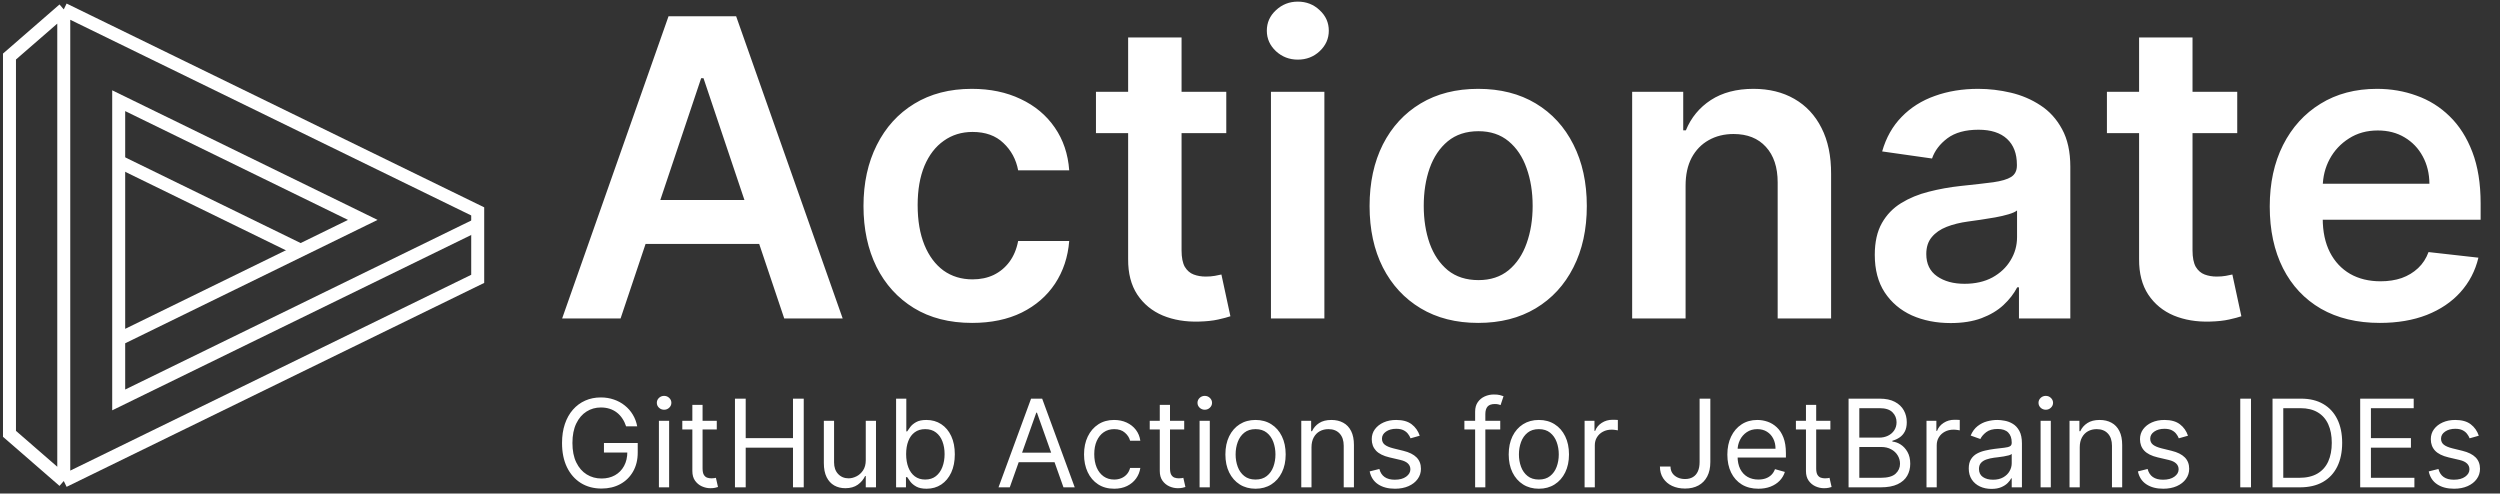 <svg width="385" height="76" viewBox="0 0 385 76" fill="none" xmlns="http://www.w3.org/2000/svg">
<rect x="0" y="0" width="385" height="76" fill="#333333" stroke="none"/>
<path d="M96.423 65.66C96.276 65.211 96.083 64.809 95.843 64.453C95.607 64.093 95.325 63.786 94.996 63.533C94.671 63.279 94.302 63.086 93.889 62.952C93.475 62.819 93.022 62.752 92.528 62.752C91.719 62.752 90.984 62.961 90.321 63.379C89.659 63.797 89.132 64.413 88.74 65.227C88.349 66.04 88.154 67.038 88.154 68.221C88.154 69.404 88.351 70.402 88.747 71.215C89.143 72.029 89.679 72.645 90.354 73.063C91.03 73.481 91.79 73.69 92.635 73.69C93.418 73.69 94.107 73.523 94.703 73.189C95.303 72.852 95.77 72.376 96.103 71.762C96.441 71.144 96.61 70.417 96.61 69.581L97.117 69.688H93.009V68.221H98.21V69.688C98.21 70.813 97.97 71.791 97.49 72.623C97.014 73.454 96.356 74.099 95.516 74.556C94.68 75.01 93.72 75.237 92.635 75.237C91.426 75.237 90.363 74.952 89.447 74.383C88.536 73.814 87.825 73.005 87.313 71.956C86.806 70.906 86.553 69.662 86.553 68.221C86.553 67.141 86.698 66.169 86.987 65.307C87.28 64.44 87.693 63.702 88.227 63.093C88.76 62.483 89.392 62.017 90.121 61.692C90.85 61.367 91.653 61.205 92.528 61.205C93.249 61.205 93.92 61.314 94.543 61.532C95.169 61.745 95.727 62.05 96.216 62.446C96.71 62.837 97.121 63.306 97.45 63.853C97.779 64.395 98.006 64.998 98.13 65.66H96.423ZM101.472 75.05V64.806H103.046V75.05H101.472ZM102.272 63.099C101.965 63.099 101.701 62.995 101.478 62.786C101.26 62.577 101.152 62.325 101.152 62.032C101.152 61.739 101.26 61.487 101.478 61.279C101.701 61.069 101.965 60.965 102.272 60.965C102.579 60.965 102.841 61.069 103.059 61.279C103.281 61.487 103.392 61.739 103.392 62.032C103.392 62.325 103.281 62.577 103.059 62.786C102.841 62.995 102.579 63.099 102.272 63.099ZM110.383 64.806V66.14H105.075V64.806H110.383ZM106.622 62.352H108.196V72.116C108.196 72.56 108.26 72.894 108.389 73.116C108.522 73.334 108.691 73.481 108.896 73.556C109.105 73.627 109.325 73.663 109.556 73.663C109.73 73.663 109.872 73.654 109.983 73.636C110.094 73.614 110.183 73.596 110.25 73.583L110.57 74.997C110.463 75.037 110.314 75.077 110.123 75.117C109.932 75.161 109.69 75.183 109.396 75.183C108.952 75.183 108.516 75.088 108.089 74.897C107.667 74.706 107.315 74.414 107.035 74.023C106.76 73.632 106.622 73.138 106.622 72.543V62.352ZM113.184 75.05V61.392H114.838V67.474H122.121V61.392H123.775V75.05H122.121V68.941H114.838V75.05H113.184ZM133.328 70.862V64.806H134.902V75.05H133.328V73.316H133.221C132.981 73.836 132.608 74.279 132.101 74.643C131.594 75.003 130.954 75.183 130.18 75.183C129.54 75.183 128.971 75.043 128.473 74.763C127.975 74.479 127.584 74.052 127.299 73.483C127.015 72.909 126.872 72.187 126.872 71.315V64.806H128.446V71.209C128.446 71.956 128.655 72.551 129.073 72.996C129.495 73.441 130.033 73.663 130.687 73.663C131.078 73.663 131.476 73.563 131.881 73.363C132.29 73.163 132.632 72.856 132.908 72.442C133.188 72.029 133.328 71.502 133.328 70.862ZM137.998 75.05V61.392H139.572V66.434H139.705C139.821 66.256 139.981 66.029 140.185 65.753C140.394 65.473 140.692 65.224 141.079 65.007C141.47 64.784 141.999 64.673 142.666 64.673C143.529 64.673 144.289 64.889 144.947 65.32C145.605 65.751 146.119 66.362 146.488 67.154C146.857 67.945 147.041 68.879 147.041 69.955C147.041 71.04 146.857 71.98 146.488 72.776C146.119 73.567 145.607 74.181 144.954 74.617C144.3 75.048 143.547 75.263 142.693 75.263C142.035 75.263 141.508 75.154 141.112 74.937C140.717 74.714 140.412 74.463 140.199 74.183C139.985 73.898 139.821 73.663 139.705 73.476H139.518V75.05H137.998ZM139.545 69.928C139.545 70.702 139.659 71.384 139.885 71.976C140.112 72.562 140.443 73.023 140.879 73.356C141.315 73.685 141.848 73.85 142.48 73.85C143.138 73.85 143.687 73.676 144.127 73.329C144.571 72.978 144.905 72.507 145.127 71.916C145.354 71.32 145.467 70.657 145.467 69.928C145.467 69.208 145.356 68.559 145.134 67.981C144.916 67.398 144.585 66.938 144.14 66.6C143.7 66.258 143.146 66.087 142.48 66.087C141.839 66.087 141.301 66.249 140.866 66.574C140.43 66.894 140.101 67.343 139.879 67.921C139.656 68.494 139.545 69.163 139.545 69.928ZM155.504 75.05H153.77L158.785 61.392H160.493L165.508 75.05H163.774L159.692 63.553H159.586L155.504 75.05ZM156.144 69.715H163.134V71.182H156.144V69.715ZM171.583 75.263C170.623 75.263 169.796 75.037 169.102 74.583C168.409 74.13 167.875 73.505 167.502 72.709C167.128 71.913 166.942 71.004 166.942 69.982C166.942 68.941 167.133 68.023 167.515 67.227C167.902 66.427 168.44 65.802 169.129 65.353C169.823 64.9 170.632 64.673 171.557 64.673C172.277 64.673 172.926 64.806 173.504 65.073C174.082 65.34 174.555 65.713 174.924 66.194C175.293 66.674 175.522 67.234 175.611 67.874H174.037C173.917 67.407 173.651 66.994 173.237 66.634C172.828 66.269 172.277 66.087 171.583 66.087C170.97 66.087 170.432 66.247 169.969 66.567C169.511 66.883 169.153 67.329 168.896 67.907C168.642 68.481 168.515 69.155 168.515 69.928C168.515 70.72 168.64 71.409 168.889 71.996C169.142 72.582 169.498 73.038 169.956 73.363C170.418 73.687 170.961 73.85 171.583 73.85C171.992 73.85 172.363 73.778 172.697 73.636C173.03 73.494 173.313 73.289 173.544 73.023C173.775 72.756 173.94 72.436 174.037 72.062H175.611C175.522 72.667 175.302 73.212 174.951 73.696C174.604 74.176 174.144 74.559 173.571 74.843C173.001 75.123 172.339 75.263 171.583 75.263ZM182.367 64.806V66.14H177.058V64.806H182.367ZM178.606 62.352H180.18V72.116C180.18 72.56 180.244 72.894 180.373 73.116C180.506 73.334 180.675 73.481 180.88 73.556C181.089 73.627 181.309 73.663 181.54 73.663C181.713 73.663 181.856 73.654 181.967 73.636C182.078 73.614 182.167 73.596 182.234 73.583L182.554 74.997C182.447 75.037 182.298 75.077 182.107 75.117C181.916 75.161 181.673 75.183 181.38 75.183C180.935 75.183 180.5 75.088 180.073 74.897C179.651 74.706 179.299 74.414 179.019 74.023C178.744 73.632 178.606 73.138 178.606 72.543V62.352ZM184.735 75.05V64.806H186.308V75.05H184.735ZM185.535 63.099C185.228 63.099 184.964 62.995 184.741 62.786C184.523 62.577 184.414 62.325 184.414 62.032C184.414 61.739 184.523 61.487 184.741 61.279C184.964 61.069 185.228 60.965 185.535 60.965C185.842 60.965 186.104 61.069 186.322 61.279C186.544 61.487 186.655 61.739 186.655 62.032C186.655 62.325 186.544 62.577 186.322 62.786C186.104 62.995 185.842 63.099 185.535 63.099ZM193.353 75.263C192.428 75.263 191.616 75.043 190.918 74.603C190.225 74.163 189.682 73.547 189.291 72.756C188.904 71.965 188.711 71.04 188.711 69.982C188.711 68.915 188.904 67.983 189.291 67.187C189.682 66.391 190.225 65.773 190.918 65.333C191.616 64.893 192.428 64.673 193.353 64.673C194.277 64.673 195.087 64.893 195.78 65.333C196.478 65.773 197.021 66.391 197.407 67.187C197.799 67.983 197.994 68.915 197.994 69.982C197.994 71.04 197.799 71.965 197.407 72.756C197.021 73.547 196.478 74.163 195.78 74.603C195.087 75.043 194.277 75.263 193.353 75.263ZM193.353 73.85C194.055 73.85 194.633 73.67 195.087 73.309C195.54 72.949 195.876 72.476 196.094 71.889C196.311 71.302 196.42 70.666 196.42 69.982C196.42 69.297 196.311 68.659 196.094 68.068C195.876 67.476 195.54 66.998 195.087 66.634C194.633 66.269 194.055 66.087 193.353 66.087C192.65 66.087 192.072 66.269 191.619 66.634C191.165 66.998 190.829 67.476 190.612 68.068C190.394 68.659 190.285 69.297 190.285 69.982C190.285 70.666 190.394 71.302 190.612 71.889C190.829 72.476 191.165 72.949 191.619 73.309C192.072 73.67 192.65 73.85 193.353 73.85ZM201.971 68.888V75.05H200.397V64.806H201.917V66.407H202.051C202.291 65.887 202.655 65.469 203.144 65.153C203.633 64.833 204.265 64.673 205.038 64.673C205.732 64.673 206.339 64.815 206.859 65.1C207.379 65.38 207.784 65.807 208.073 66.38C208.362 66.949 208.506 67.67 208.506 68.541V75.05H206.932V68.648C206.932 67.843 206.723 67.216 206.306 66.767C205.888 66.314 205.314 66.087 204.585 66.087C204.083 66.087 203.633 66.196 203.238 66.414C202.847 66.632 202.538 66.949 202.311 67.367C202.084 67.785 201.971 68.292 201.971 68.888ZM218.638 67.101L217.224 67.501C217.135 67.265 217.004 67.036 216.831 66.814C216.662 66.587 216.431 66.4 216.137 66.254C215.844 66.107 215.468 66.034 215.01 66.034C214.383 66.034 213.861 66.178 213.443 66.467C213.03 66.751 212.823 67.114 212.823 67.554C212.823 67.945 212.965 68.254 213.25 68.481C213.534 68.708 213.979 68.897 214.583 69.048L216.104 69.421C217.02 69.644 217.702 69.984 218.151 70.442C218.6 70.895 218.825 71.48 218.825 72.196C218.825 72.783 218.656 73.307 218.318 73.77C217.985 74.232 217.518 74.597 216.918 74.863C216.317 75.13 215.619 75.263 214.824 75.263C213.779 75.263 212.914 75.037 212.229 74.583C211.545 74.13 211.111 73.467 210.929 72.596L212.423 72.222C212.565 72.774 212.834 73.187 213.23 73.463C213.63 73.739 214.152 73.876 214.797 73.876C215.53 73.876 216.113 73.721 216.544 73.409C216.98 73.094 217.198 72.716 217.198 72.276C217.198 71.92 217.073 71.622 216.824 71.382C216.575 71.138 216.193 70.955 215.677 70.835L213.97 70.435C213.032 70.213 212.343 69.868 211.903 69.401C211.467 68.93 211.249 68.341 211.249 67.634C211.249 67.056 211.411 66.545 211.736 66.1C212.065 65.656 212.512 65.307 213.076 65.053C213.645 64.8 214.29 64.673 215.01 64.673C216.024 64.673 216.82 64.895 217.398 65.34C217.98 65.784 218.394 66.371 218.638 67.101ZM231.038 64.806V66.14H225.516V64.806H231.038ZM227.17 75.05V63.393C227.17 62.806 227.307 62.317 227.583 61.925C227.859 61.534 228.217 61.241 228.657 61.045C229.097 60.849 229.562 60.752 230.051 60.752C230.437 60.752 230.753 60.783 230.998 60.845C231.242 60.907 231.424 60.965 231.544 61.018L231.091 62.379C231.011 62.352 230.9 62.319 230.758 62.279C230.62 62.239 230.437 62.219 230.211 62.219C229.69 62.219 229.315 62.35 229.084 62.612C228.857 62.875 228.743 63.259 228.743 63.766V75.05H227.17ZM236.983 75.263C236.058 75.263 235.247 75.043 234.549 74.603C233.855 74.163 233.313 73.547 232.922 72.756C232.535 71.965 232.341 71.04 232.341 69.982C232.341 68.915 232.535 67.983 232.922 67.187C233.313 66.391 233.855 65.773 234.549 65.333C235.247 64.893 236.058 64.673 236.983 64.673C237.908 64.673 238.717 64.893 239.411 65.333C240.109 65.773 240.651 66.391 241.038 67.187C241.429 67.983 241.625 68.915 241.625 69.982C241.625 71.04 241.429 71.965 241.038 72.756C240.651 73.547 240.109 74.163 239.411 74.603C238.717 75.043 237.908 75.263 236.983 75.263ZM236.983 73.85C237.686 73.85 238.264 73.67 238.717 73.309C239.171 72.949 239.506 72.476 239.724 71.889C239.942 71.302 240.051 70.666 240.051 69.982C240.051 69.297 239.942 68.659 239.724 68.068C239.506 67.476 239.171 66.998 238.717 66.634C238.264 66.269 237.686 66.087 236.983 66.087C236.281 66.087 235.703 66.269 235.249 66.634C234.796 66.998 234.46 67.476 234.242 68.068C234.024 68.659 233.915 69.297 233.915 69.982C233.915 70.666 234.024 71.302 234.242 71.889C234.46 72.476 234.796 72.949 235.249 73.309C235.703 73.67 236.281 73.85 236.983 73.85ZM244.027 75.05V64.806H245.548V66.354H245.655C245.841 65.847 246.179 65.436 246.668 65.12C247.157 64.804 247.709 64.646 248.322 64.646C248.438 64.646 248.582 64.649 248.756 64.653C248.929 64.657 249.06 64.664 249.149 64.673V66.274C249.096 66.26 248.973 66.24 248.782 66.214C248.596 66.183 248.398 66.167 248.189 66.167C247.691 66.167 247.246 66.271 246.855 66.48C246.468 66.685 246.161 66.969 245.935 67.334C245.712 67.694 245.601 68.105 245.601 68.568V75.05H244.027ZM261.739 61.392H263.392V71.155C263.392 72.027 263.232 72.767 262.912 73.376C262.592 73.985 262.141 74.448 261.558 74.763C260.976 75.079 260.289 75.237 259.498 75.237C258.751 75.237 258.086 75.101 257.504 74.83C256.921 74.554 256.463 74.163 256.13 73.656C255.796 73.149 255.63 72.547 255.63 71.849H257.257C257.257 72.236 257.353 72.574 257.544 72.863C257.739 73.147 258.006 73.37 258.344 73.529C258.682 73.69 259.066 73.77 259.498 73.77C259.973 73.77 260.378 73.67 260.712 73.469C261.045 73.269 261.298 72.976 261.472 72.589C261.65 72.198 261.739 71.72 261.739 71.155V61.392ZM270.788 75.263C269.801 75.263 268.95 75.046 268.234 74.61C267.523 74.17 266.974 73.556 266.587 72.769C266.205 71.978 266.013 71.058 266.013 70.008C266.013 68.959 266.205 68.034 266.587 67.234C266.974 66.429 267.512 65.802 268.201 65.353C268.894 64.9 269.704 64.673 270.628 64.673C271.162 64.673 271.689 64.762 272.209 64.94C272.729 65.118 273.203 65.407 273.629 65.807C274.056 66.203 274.396 66.727 274.65 67.381C274.903 68.034 275.03 68.839 275.03 69.795V70.462H267.134V69.101H273.429C273.429 68.523 273.314 68.007 273.083 67.554C272.856 67.101 272.531 66.743 272.109 66.48C271.691 66.218 271.197 66.087 270.628 66.087C270.001 66.087 269.459 66.243 269.001 66.554C268.548 66.861 268.199 67.261 267.954 67.754C267.71 68.248 267.587 68.777 267.587 69.341V70.248C267.587 71.022 267.721 71.678 267.987 72.216C268.259 72.749 268.634 73.156 269.114 73.436C269.595 73.712 270.153 73.85 270.788 73.85C271.202 73.85 271.575 73.792 271.909 73.676C272.247 73.556 272.538 73.378 272.782 73.143C273.027 72.903 273.216 72.605 273.349 72.249L274.87 72.676C274.71 73.192 274.441 73.645 274.063 74.036C273.685 74.423 273.218 74.725 272.662 74.943C272.107 75.157 271.482 75.263 270.788 75.263ZM281.879 64.806V66.14H276.57V64.806H281.879ZM278.118 62.352H279.692V72.116C279.692 72.56 279.756 72.894 279.885 73.116C280.018 73.334 280.187 73.481 280.392 73.556C280.601 73.627 280.821 73.663 281.052 73.663C281.225 73.663 281.368 73.654 281.479 73.636C281.59 73.614 281.679 73.596 281.746 73.583L282.066 74.997C281.959 75.037 281.81 75.077 281.619 75.117C281.428 75.161 281.185 75.183 280.892 75.183C280.447 75.183 280.012 75.088 279.585 74.897C279.163 74.706 278.811 74.414 278.531 74.023C278.256 73.632 278.118 73.138 278.118 72.543V62.352ZM284.68 75.05V61.392H289.455C290.407 61.392 291.191 61.556 291.809 61.885C292.427 62.21 292.887 62.648 293.19 63.199C293.492 63.746 293.643 64.353 293.643 65.02C293.643 65.607 293.539 66.091 293.33 66.474C293.125 66.856 292.854 67.158 292.516 67.381C292.183 67.603 291.82 67.767 291.429 67.874V68.007C291.847 68.034 292.267 68.181 292.69 68.448C293.112 68.715 293.465 69.097 293.75 69.595C294.034 70.093 294.177 70.702 294.177 71.422C294.177 72.107 294.021 72.723 293.71 73.269C293.399 73.816 292.907 74.25 292.236 74.57C291.565 74.89 290.691 75.05 289.615 75.05H284.68ZM286.334 73.583H289.615C290.695 73.583 291.462 73.374 291.916 72.956C292.374 72.534 292.603 72.022 292.603 71.422C292.603 70.96 292.485 70.533 292.249 70.142C292.014 69.746 291.678 69.43 291.242 69.195C290.807 68.955 290.291 68.835 289.695 68.835H286.334V73.583ZM286.334 67.394H289.402C289.9 67.394 290.349 67.296 290.749 67.101C291.153 66.905 291.474 66.629 291.709 66.274C291.949 65.918 292.069 65.5 292.069 65.02C292.069 64.42 291.86 63.91 291.442 63.493C291.025 63.07 290.362 62.859 289.455 62.859H286.334V67.394ZM296.681 75.05V64.806H298.201V66.354H298.308C298.495 65.847 298.833 65.436 299.322 65.12C299.811 64.804 300.362 64.646 300.976 64.646C301.091 64.646 301.236 64.649 301.409 64.653C301.583 64.657 301.714 64.664 301.803 64.673V66.274C301.749 66.26 301.627 66.24 301.436 66.214C301.249 66.183 301.051 66.167 300.842 66.167C300.344 66.167 299.9 66.271 299.509 66.48C299.122 66.685 298.815 66.969 298.588 67.334C298.366 67.694 298.255 68.105 298.255 68.568V75.05H296.681ZM306.683 75.29C306.034 75.29 305.445 75.168 304.916 74.923C304.386 74.674 303.966 74.317 303.655 73.85C303.344 73.378 303.188 72.809 303.188 72.142C303.188 71.555 303.304 71.08 303.535 70.715C303.766 70.346 304.075 70.057 304.462 69.848C304.849 69.639 305.276 69.484 305.743 69.381C306.214 69.275 306.687 69.19 307.163 69.128C307.785 69.048 308.29 68.988 308.677 68.948C309.068 68.903 309.353 68.83 309.531 68.728C309.713 68.626 309.804 68.448 309.804 68.194V68.141C309.804 67.483 309.624 66.972 309.264 66.607C308.908 66.243 308.368 66.06 307.643 66.06C306.892 66.06 306.303 66.225 305.876 66.554C305.449 66.883 305.149 67.234 304.976 67.607L303.482 67.074C303.748 66.451 304.104 65.967 304.549 65.62C304.998 65.269 305.487 65.024 306.016 64.886C306.549 64.744 307.074 64.673 307.59 64.673C307.919 64.673 308.297 64.713 308.724 64.793C309.155 64.869 309.571 65.026 309.971 65.267C310.375 65.507 310.711 65.869 310.978 66.354C311.244 66.838 311.378 67.487 311.378 68.301V75.05H309.804V73.663H309.724C309.617 73.885 309.439 74.123 309.19 74.376C308.941 74.63 308.61 74.846 308.197 75.023C307.783 75.201 307.279 75.29 306.683 75.29ZM306.923 73.876C307.545 73.876 308.07 73.754 308.497 73.51C308.928 73.265 309.253 72.949 309.47 72.562C309.693 72.176 309.804 71.769 309.804 71.342V69.902C309.737 69.982 309.591 70.055 309.364 70.122C309.141 70.184 308.884 70.24 308.59 70.288C308.301 70.333 308.019 70.373 307.743 70.408C307.472 70.439 307.252 70.466 307.083 70.488C306.674 70.542 306.292 70.629 305.936 70.749C305.585 70.864 305.3 71.04 305.082 71.275C304.869 71.507 304.762 71.822 304.762 72.222C304.762 72.769 304.964 73.183 305.369 73.463C305.778 73.739 306.296 73.876 306.923 73.876ZM314.251 75.05V64.806H315.824V75.05H314.251ZM315.051 63.099C314.744 63.099 314.479 62.995 314.257 62.786C314.039 62.577 313.93 62.325 313.93 62.032C313.93 61.739 314.039 61.487 314.257 61.279C314.479 61.069 314.744 60.965 315.051 60.965C315.358 60.965 315.62 61.069 315.838 61.279C316.06 61.487 316.171 61.739 316.171 62.032C316.171 62.325 316.06 62.577 315.838 62.786C315.62 62.995 315.358 63.099 315.051 63.099ZM320.281 68.888V75.05H318.707V64.806H320.228V66.407H320.361C320.601 65.887 320.966 65.469 321.455 65.153C321.944 64.833 322.575 64.673 323.349 64.673C324.042 64.673 324.649 64.815 325.169 65.1C325.69 65.38 326.094 65.807 326.383 66.38C326.672 66.949 326.817 67.67 326.817 68.541V75.05H325.243V68.648C325.243 67.843 325.034 67.216 324.616 66.767C324.198 66.314 323.624 66.087 322.895 66.087C322.393 66.087 321.944 66.196 321.548 66.414C321.157 66.632 320.848 66.949 320.621 67.367C320.394 67.785 320.281 68.292 320.281 68.888ZM336.949 67.101L335.535 67.501C335.446 67.265 335.315 67.036 335.141 66.814C334.972 66.587 334.741 66.4 334.448 66.254C334.154 66.107 333.779 66.034 333.321 66.034C332.694 66.034 332.171 66.178 331.753 66.467C331.34 66.751 331.133 67.114 331.133 67.554C331.133 67.945 331.275 68.254 331.56 68.481C331.845 68.708 332.289 68.897 332.894 69.048L334.414 69.421C335.33 69.644 336.013 69.984 336.462 70.442C336.911 70.895 337.135 71.48 337.135 72.196C337.135 72.783 336.966 73.307 336.628 73.77C336.295 74.232 335.828 74.597 335.228 74.863C334.628 75.13 333.93 75.263 333.134 75.263C332.089 75.263 331.224 75.037 330.54 74.583C329.855 74.13 329.421 73.467 329.239 72.596L330.733 72.222C330.875 72.774 331.144 73.187 331.54 73.463C331.94 73.739 332.463 73.876 333.107 73.876C333.841 73.876 334.423 73.721 334.854 73.409C335.29 73.094 335.508 72.716 335.508 72.276C335.508 71.92 335.384 71.622 335.135 71.382C334.886 71.138 334.503 70.955 333.988 70.835L332.28 70.435C331.342 70.213 330.653 69.868 330.213 69.401C329.777 68.93 329.559 68.341 329.559 67.634C329.559 67.056 329.722 66.545 330.046 66.1C330.375 65.656 330.822 65.307 331.387 65.053C331.956 64.8 332.6 64.673 333.321 64.673C334.334 64.673 335.13 64.895 335.708 65.34C336.291 65.784 336.704 66.371 336.949 67.101ZM346.654 61.392V75.05H345V61.392H346.654ZM354.185 75.05H349.97V61.392H354.371C355.696 61.392 356.83 61.665 357.773 62.212C358.715 62.755 359.438 63.535 359.94 64.553C360.442 65.567 360.694 66.78 360.694 68.194C360.694 69.617 360.44 70.842 359.933 71.869C359.427 72.891 358.689 73.678 357.719 74.23C356.75 74.777 355.572 75.05 354.185 75.05ZM351.624 73.583H354.078C355.207 73.583 356.143 73.365 356.886 72.929C357.628 72.494 358.182 71.873 358.546 71.069C358.911 70.264 359.093 69.306 359.093 68.194C359.093 67.092 358.913 66.142 358.553 65.347C358.193 64.546 357.655 63.933 356.939 63.506C356.223 63.075 355.332 62.859 354.265 62.859H351.624V73.583ZM363.468 75.05V61.392H371.711V62.859H365.122V67.474H371.284V68.941H365.122V73.583H371.818V75.05H363.468ZM381.734 67.101L380.321 67.501C380.232 67.265 380.101 67.036 379.927 66.814C379.758 66.587 379.527 66.4 379.234 66.254C378.94 66.107 378.564 66.034 378.107 66.034C377.48 66.034 376.957 66.178 376.539 66.467C376.126 66.751 375.919 67.114 375.919 67.554C375.919 67.945 376.061 68.254 376.346 68.481C376.63 68.708 377.075 68.897 377.68 69.048L379.2 69.421C380.116 69.644 380.799 69.984 381.248 70.442C381.697 70.895 381.921 71.48 381.921 72.196C381.921 72.783 381.752 73.307 381.414 73.77C381.081 74.232 380.614 74.597 380.014 74.863C379.414 75.13 378.716 75.263 377.92 75.263C376.875 75.263 376.01 75.037 375.326 74.583C374.641 74.13 374.207 73.467 374.025 72.596L375.519 72.222C375.661 72.774 375.93 73.187 376.326 73.463C376.726 73.739 377.248 73.876 377.893 73.876C378.627 73.876 379.209 73.721 379.64 73.409C380.076 73.094 380.294 72.716 380.294 72.276C380.294 71.92 380.169 71.622 379.92 71.382C379.672 71.138 379.289 70.955 378.773 70.835L377.066 70.435C376.128 70.213 375.439 69.868 374.999 69.401C374.563 68.93 374.345 68.341 374.345 67.634C374.345 67.056 374.507 66.545 374.832 66.1C375.161 65.656 375.608 65.307 376.173 65.053C376.742 64.8 377.386 64.673 378.107 64.673C379.12 64.673 379.916 64.895 380.494 65.34C381.076 65.784 381.49 66.371 381.734 67.101Z" fill="white"/>
<path d="M95.568 49.046H86.568L102.955 2.501H113.364L129.773 49.046H120.773L108.341 12.046H107.977L95.568 49.046ZM95.864 30.796H120.409V37.569H95.864V30.796ZM149.705 49.728C146.22 49.728 143.227 48.963 140.727 47.432C138.242 45.902 136.326 43.789 134.977 41.092C133.644 38.38 132.977 35.258 132.977 31.728C132.977 28.183 133.659 25.054 135.023 22.342C136.386 19.614 138.311 17.493 140.795 15.978C143.295 14.448 146.25 13.682 149.659 13.682C152.492 13.682 155 14.205 157.182 15.251C159.379 16.281 161.129 17.743 162.432 19.637C163.735 21.516 164.477 23.713 164.659 26.228H156.795C156.477 24.546 155.72 23.145 154.523 22.023C153.341 20.887 151.758 20.319 149.773 20.319C148.091 20.319 146.614 20.773 145.341 21.683C144.068 22.576 143.076 23.864 142.364 25.546C141.667 27.228 141.318 29.243 141.318 31.592C141.318 33.97 141.667 36.016 142.364 37.728C143.061 39.425 144.038 40.736 145.295 41.66C146.568 42.569 148.061 43.023 149.773 43.023C150.985 43.023 152.068 42.796 153.023 42.342C153.992 41.872 154.803 41.198 155.455 40.319C156.106 39.44 156.553 38.372 156.795 37.114H164.659C164.462 39.584 163.735 41.773 162.477 43.682C161.22 45.576 159.508 47.061 157.341 48.137C155.174 49.198 152.629 49.728 149.705 49.728ZM188.847 14.137V20.501H168.778V14.137H188.847ZM173.733 5.773H181.96V38.546C181.96 39.652 182.127 40.501 182.46 41.092C182.809 41.667 183.263 42.061 183.824 42.273C184.384 42.486 185.006 42.592 185.688 42.592C186.203 42.592 186.672 42.554 187.097 42.478C187.536 42.402 187.869 42.334 188.097 42.273L189.483 48.705C189.044 48.857 188.415 49.023 187.597 49.205C186.794 49.387 185.809 49.493 184.642 49.523C182.581 49.584 180.725 49.273 179.074 48.592C177.422 47.895 176.112 46.819 175.142 45.364C174.188 43.91 173.718 42.092 173.733 39.91V5.773ZM195.727 49.046V14.137H203.955V49.046H195.727ZM199.864 9.183C198.561 9.183 197.439 8.751 196.5 7.887C195.561 7.008 195.091 5.955 195.091 4.728C195.091 3.486 195.561 2.433 196.5 1.569C197.439 0.69 198.561 0.251 199.864 0.251C201.182 0.251 202.303 0.69 203.227 1.569C204.167 2.433 204.636 3.486 204.636 4.728C204.636 5.955 204.167 7.008 203.227 7.887C202.303 8.751 201.182 9.183 199.864 9.183ZM227.642 49.728C224.233 49.728 221.278 48.978 218.778 47.478C216.278 45.978 214.339 43.88 212.96 41.182C211.597 38.486 210.915 35.334 210.915 31.728C210.915 28.122 211.597 24.963 212.96 22.251C214.339 19.539 216.278 17.433 218.778 15.932C221.278 14.432 224.233 13.682 227.642 13.682C231.051 13.682 234.006 14.432 236.506 15.932C239.006 17.433 240.938 19.539 242.301 22.251C243.68 24.963 244.369 28.122 244.369 31.728C244.369 35.334 243.68 38.486 242.301 41.182C240.938 43.88 239.006 45.978 236.506 47.478C234.006 48.978 231.051 49.728 227.642 49.728ZM227.688 43.137C229.536 43.137 231.081 42.63 232.324 41.614C233.566 40.584 234.491 39.205 235.097 37.478C235.718 35.751 236.028 33.826 236.028 31.705C236.028 29.569 235.718 27.637 235.097 25.91C234.491 24.167 233.566 22.781 232.324 21.751C231.081 20.72 229.536 20.205 227.688 20.205C225.794 20.205 224.218 20.72 222.96 21.751C221.718 22.781 220.786 24.167 220.165 25.91C219.559 27.637 219.256 29.569 219.256 31.705C219.256 33.826 219.559 35.751 220.165 37.478C220.786 39.205 221.718 40.584 222.96 41.614C224.218 42.63 225.794 43.137 227.688 43.137ZM259.58 28.592V49.046H251.352V14.137H259.216V20.069H259.625C260.428 18.114 261.708 16.561 263.466 15.41C265.239 14.258 267.428 13.682 270.034 13.682C272.443 13.682 274.542 14.198 276.33 15.228C278.133 16.258 279.527 17.751 280.511 19.705C281.511 21.66 282.004 24.031 281.989 26.819V49.046H273.761V28.092C273.761 25.758 273.155 23.933 271.943 22.614C270.746 21.296 269.087 20.637 266.966 20.637C265.527 20.637 264.246 20.955 263.125 21.592C262.019 22.213 261.148 23.114 260.511 24.296C259.89 25.478 259.58 26.91 259.58 28.592ZM300.398 49.751C298.186 49.751 296.193 49.357 294.42 48.569C292.663 47.766 291.269 46.584 290.239 45.023C289.223 43.463 288.716 41.539 288.716 39.251C288.716 37.281 289.08 35.652 289.807 34.364C290.534 33.076 291.527 32.046 292.784 31.273C294.042 30.501 295.458 29.917 297.034 29.523C298.625 29.114 300.269 28.819 301.966 28.637C304.011 28.425 305.67 28.235 306.943 28.069C308.216 27.887 309.14 27.614 309.716 27.251C310.307 26.872 310.602 26.289 310.602 25.501V25.364C310.602 23.652 310.095 22.326 309.08 21.387C308.064 20.448 306.602 19.978 304.693 19.978C302.678 19.978 301.08 20.417 299.898 21.296C298.731 22.175 297.943 23.213 297.534 24.41L289.852 23.319C290.458 21.198 291.458 19.425 292.852 18.001C294.246 16.561 295.951 15.486 297.966 14.773C299.981 14.046 302.208 13.682 304.648 13.682C306.33 13.682 308.004 13.88 309.67 14.273C311.337 14.667 312.86 15.319 314.239 16.228C315.617 17.122 316.723 18.342 317.557 19.887C318.405 21.433 318.83 23.364 318.83 25.683V49.046H310.92V44.251H310.648C310.148 45.22 309.443 46.13 308.534 46.978C307.64 47.811 306.511 48.486 305.148 49.001C303.799 49.501 302.216 49.751 300.398 49.751ZM302.534 43.705C304.186 43.705 305.617 43.38 306.83 42.728C308.042 42.061 308.973 41.182 309.625 40.092C310.292 39.001 310.625 37.811 310.625 36.523V32.41C310.367 32.622 309.928 32.819 309.307 33.001C308.701 33.182 308.019 33.342 307.261 33.478C306.504 33.614 305.754 33.736 305.011 33.842C304.269 33.948 303.625 34.039 303.08 34.114C301.852 34.281 300.754 34.554 299.784 34.932C298.814 35.311 298.049 35.842 297.489 36.523C296.928 37.19 296.648 38.054 296.648 39.114C296.648 40.63 297.201 41.773 298.307 42.546C299.413 43.319 300.822 43.705 302.534 43.705ZM344.534 14.137V20.501H324.466V14.137H344.534ZM329.42 5.773H337.648V38.546C337.648 39.652 337.814 40.501 338.148 41.092C338.496 41.667 338.951 42.061 339.511 42.273C340.072 42.486 340.693 42.592 341.375 42.592C341.89 42.592 342.36 42.554 342.784 42.478C343.223 42.402 343.557 42.334 343.784 42.273L345.17 48.705C344.731 48.857 344.102 49.023 343.284 49.205C342.481 49.387 341.496 49.493 340.33 49.523C338.269 49.584 336.413 49.273 334.761 48.592C333.11 47.895 331.799 46.819 330.83 45.364C329.875 43.91 329.405 42.092 329.42 39.91V5.773ZM366.494 49.728C362.994 49.728 359.972 49.001 357.426 47.546C354.896 46.076 352.949 44.001 351.585 41.319C350.222 38.622 349.54 35.448 349.54 31.796C349.54 28.205 350.222 25.054 351.585 22.342C352.964 19.614 354.888 17.493 357.358 15.978C359.828 14.448 362.729 13.682 366.062 13.682C368.214 13.682 370.244 14.031 372.153 14.728C374.078 15.41 375.775 16.47 377.244 17.91C378.729 19.349 379.896 21.183 380.744 23.41C381.593 25.622 382.017 28.258 382.017 31.319V33.842H353.403V28.296H374.131C374.116 26.72 373.775 25.319 373.108 24.092C372.441 22.849 371.509 21.872 370.312 21.16C369.131 20.448 367.752 20.092 366.176 20.092C364.494 20.092 363.017 20.501 361.744 21.319C360.472 22.122 359.479 23.183 358.767 24.501C358.07 25.804 357.714 27.235 357.699 28.796V33.637C357.699 35.667 358.07 37.41 358.812 38.864C359.555 40.304 360.593 41.41 361.926 42.182C363.259 42.94 364.82 43.319 366.608 43.319C367.805 43.319 368.888 43.152 369.858 42.819C370.828 42.47 371.669 41.963 372.381 41.296C373.093 40.63 373.631 39.804 373.994 38.819L381.676 39.682C381.191 41.713 380.267 43.486 378.903 45.001C377.555 46.501 375.828 47.667 373.722 48.501C371.616 49.319 369.206 49.728 366.494 49.728Z" fill="white"/>
<path d="M73.95 34.398L18.279 61.588V52.242M18.279 52.242L55.869 33.865L18.279 15.509V33.613V52.242Z" stroke="white" stroke-width="2"/>
<path d="M9.82 1.444V74.074M9.82 1.444L1.46 8.707V66.811L9.82 74.074M9.82 1.444L73.567 32.555V42.943L9.82 74.074" stroke="white" stroke-width="2"/>
<path d="M18.205 24.823L46.393 38.589" stroke="white" stroke-width="2"/>
</svg>
